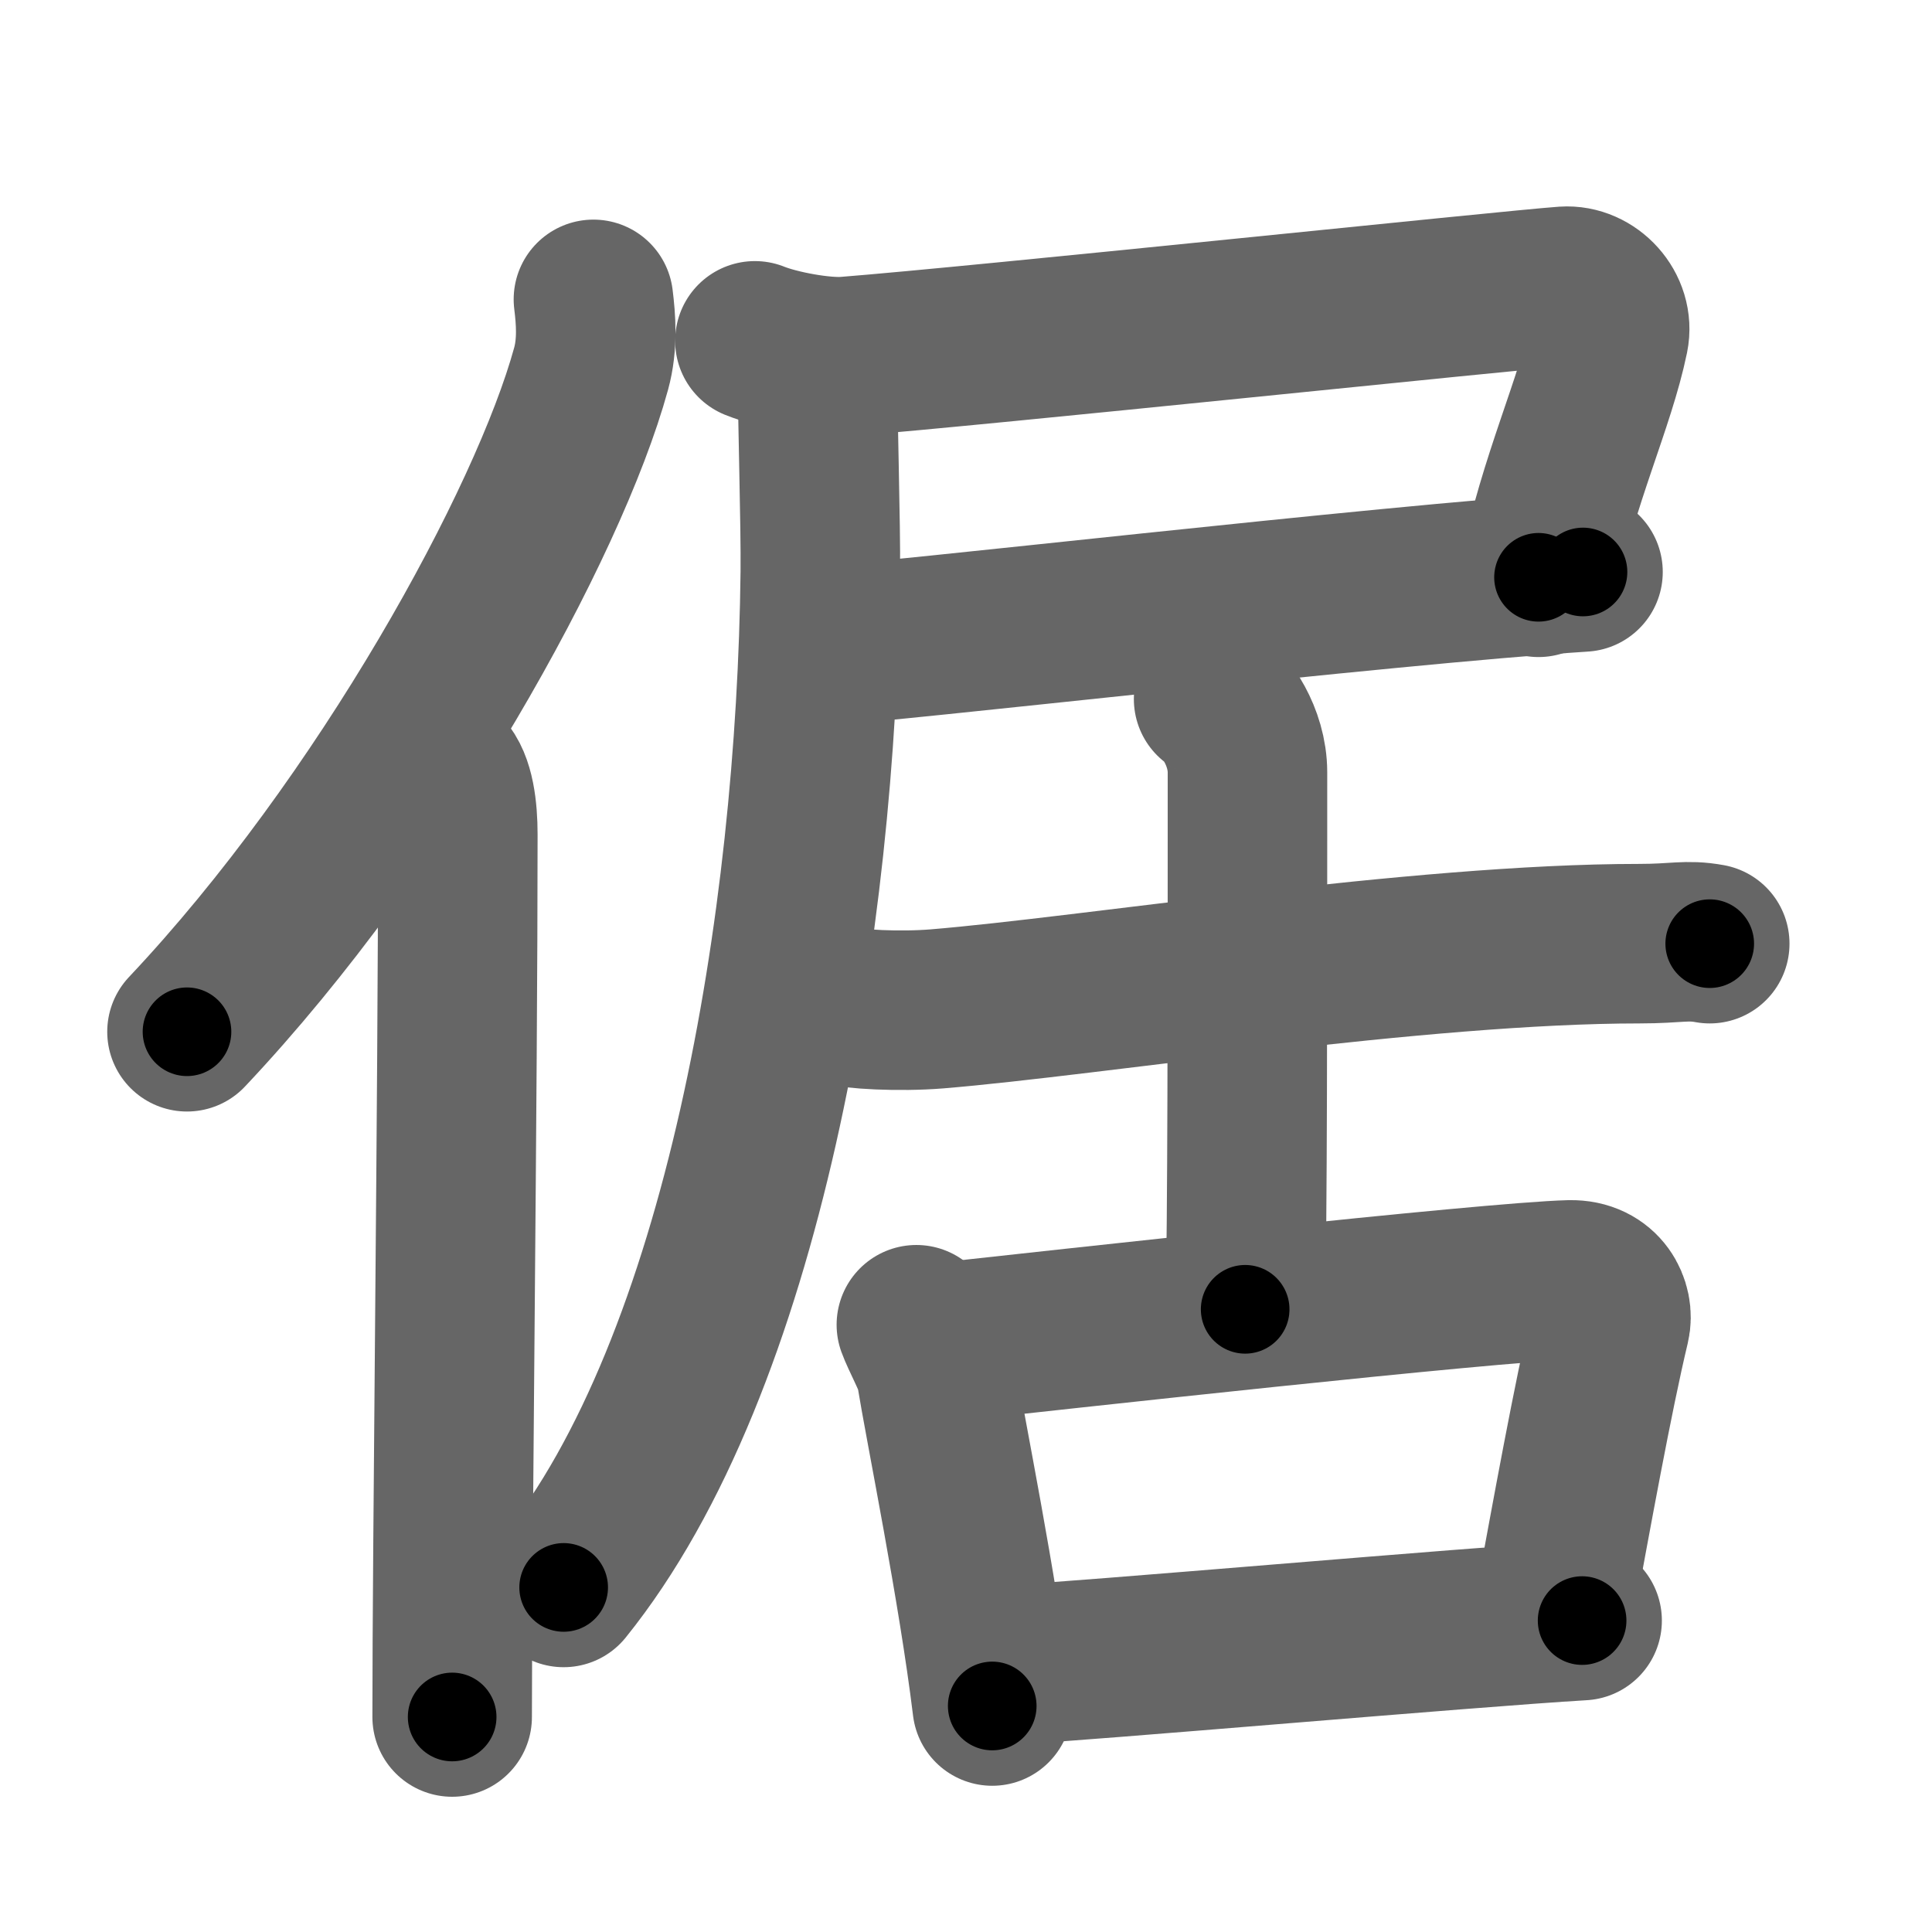 <svg xmlns="http://www.w3.org/2000/svg" width="109" height="109" viewBox="0 0 109 109" id="5028"><g fill="none" stroke="#666" stroke-width="9" stroke-linecap="round" stroke-linejoin="round"><g><g><path d="M33.48,16.89c0.14,1.12,0.25,2.53-0.13,3.91c-2.39,8.72-11.65,25.59-22.8,37.41" /><path d="M24.99,43.5c0.66,0.68,0.84,2.19,0.84,3.58c0,14.46-0.32,40.08-0.32,49.79" /></g><g><g><path d="M42.59,19.23c1.29,0.52,3.8,0.99,5.17,0.88c7.4-0.58,37.54-3.75,40.51-3.96c1.47-0.1,2.81,1.33,2.5,2.85c-0.77,3.74-2.84,8.02-3.97,13.57" /><path d="M46.29,36.44C50,36.27,78,33,89.31,32.27" /><path d="M46.12,20.79c0,2.9,0.19,8.79,0.16,11.51c-0.22,19.67-4.32,44.65-14.48,57.26" /></g><g><g><path d="M47.32,56.71c0.79,0.24,3.42,0.38,5.53,0.21c8.66-0.71,27.18-3.68,39.64-3.68c2.12,0,2.65-0.24,3.97,0" /><path d="M68.47,39.44c0.63,0.35,1.91,2.09,1.91,4.14c0,12.3,0,25.89-0.13,30.29" /></g><g><path d="M51.7,74.74c0.23,0.64,1.01,2.08,1.09,2.57c0.58,3.54,2.37,12.23,3.19,18.94" /><path d="M52.88,75.77c6.5-0.71,31.25-3.45,35.69-3.56c1.83-0.04,2.52,1.49,2.27,2.54c-0.97,4.06-2.17,10.72-3.17,16.13" /><path d="M56.33,93.98c5.38-0.3,26.48-2.17,32.93-2.55" /></g></g></g></g></g><g fill="none" stroke="#000" stroke-width="5" stroke-linecap="round" stroke-linejoin="round"><g><g><path d="M33.48,16.89c0.14,1.12,0.25,2.53-0.13,3.91c-2.39,8.72-11.65,25.59-22.8,37.41" stroke-dasharray="48.07" stroke-dashoffset="48.07"><animate id="0" attributeName="stroke-dashoffset" values="48.07;0" dur="0.48s" fill="freeze" begin="0s;5028.click" /></path><path d="M24.99,43.5c0.66,0.68,0.84,2.19,0.84,3.58c0,14.46-0.32,40.08-0.32,49.79" stroke-dasharray="53.54" stroke-dashoffset="53.54"><animate attributeName="stroke-dashoffset" values="53.54" fill="freeze" begin="5028.click" /><animate id="1" attributeName="stroke-dashoffset" values="53.54;0" dur="0.54s" fill="freeze" begin="0.end" /></path></g><g><g><path d="M42.59,19.23c1.29,0.52,3.8,0.99,5.17,0.88c7.4-0.58,37.54-3.75,40.51-3.96c1.47-0.1,2.81,1.33,2.5,2.85c-0.77,3.74-2.84,8.02-3.97,13.57" stroke-dasharray="64.48" stroke-dashoffset="64.48"><animate attributeName="stroke-dashoffset" values="64.48" fill="freeze" begin="5028.click" /><animate id="2" attributeName="stroke-dashoffset" values="64.48;0" dur="0.48s" fill="freeze" begin="1.end" /></path><path d="M46.29,36.44C50,36.27,78,33,89.31,32.27" stroke-dasharray="43.22" stroke-dashoffset="43.22"><animate attributeName="stroke-dashoffset" values="43.22" fill="freeze" begin="5028.click" /><animate id="3" attributeName="stroke-dashoffset" values="43.22;0" dur="0.43s" fill="freeze" begin="2.end" /></path><path d="M46.12,20.79c0,2.9,0.19,8.79,0.16,11.51c-0.22,19.67-4.32,44.65-14.48,57.26" stroke-dasharray="71.47" stroke-dashoffset="71.47"><animate attributeName="stroke-dashoffset" values="71.47" fill="freeze" begin="5028.click" /><animate id="4" attributeName="stroke-dashoffset" values="71.47;0" dur="0.54s" fill="freeze" begin="3.end" /></path></g><g><g><path d="M47.32,56.71c0.79,0.24,3.42,0.38,5.53,0.21c8.66-0.71,27.18-3.68,39.64-3.68c2.12,0,2.65-0.24,3.97,0" stroke-dasharray="49.36" stroke-dashoffset="49.36"><animate attributeName="stroke-dashoffset" values="49.36" fill="freeze" begin="5028.click" /><animate id="5" attributeName="stroke-dashoffset" values="49.36;0" dur="0.49s" fill="freeze" begin="4.end" /></path><path d="M68.47,39.44c0.63,0.35,1.91,2.09,1.91,4.14c0,12.3,0,25.89-0.13,30.29" stroke-dasharray="35" stroke-dashoffset="35"><animate attributeName="stroke-dashoffset" values="35" fill="freeze" begin="5028.click" /><animate id="6" attributeName="stroke-dashoffset" values="35;0" dur="0.35s" fill="freeze" begin="5.end" /></path></g><g><path d="M51.7,74.74c0.23,0.64,1.01,2.08,1.09,2.57c0.58,3.54,2.37,12.23,3.19,18.94" stroke-dasharray="22" stroke-dashoffset="22"><animate attributeName="stroke-dashoffset" values="22" fill="freeze" begin="5028.click" /><animate id="7" attributeName="stroke-dashoffset" values="22;0" dur="0.22s" fill="freeze" begin="6.end" /></path><path d="M52.88,75.77c6.5-0.71,31.25-3.45,35.69-3.56c1.83-0.04,2.52,1.49,2.27,2.54c-0.97,4.06-2.17,10.72-3.17,16.13" stroke-dasharray="56.27" stroke-dashoffset="56.27"><animate attributeName="stroke-dashoffset" values="56.27" fill="freeze" begin="5028.click" /><animate id="8" attributeName="stroke-dashoffset" values="56.27;0" dur="0.56s" fill="freeze" begin="7.end" /></path><path d="M56.33,93.98c5.38-0.3,26.48-2.17,32.93-2.55" stroke-dasharray="33.03" stroke-dashoffset="33.03"><animate attributeName="stroke-dashoffset" values="33.03" fill="freeze" begin="5028.click" /><animate id="9" attributeName="stroke-dashoffset" values="33.03;0" dur="0.33s" fill="freeze" begin="8.end" /></path></g></g></g></g></g></svg>